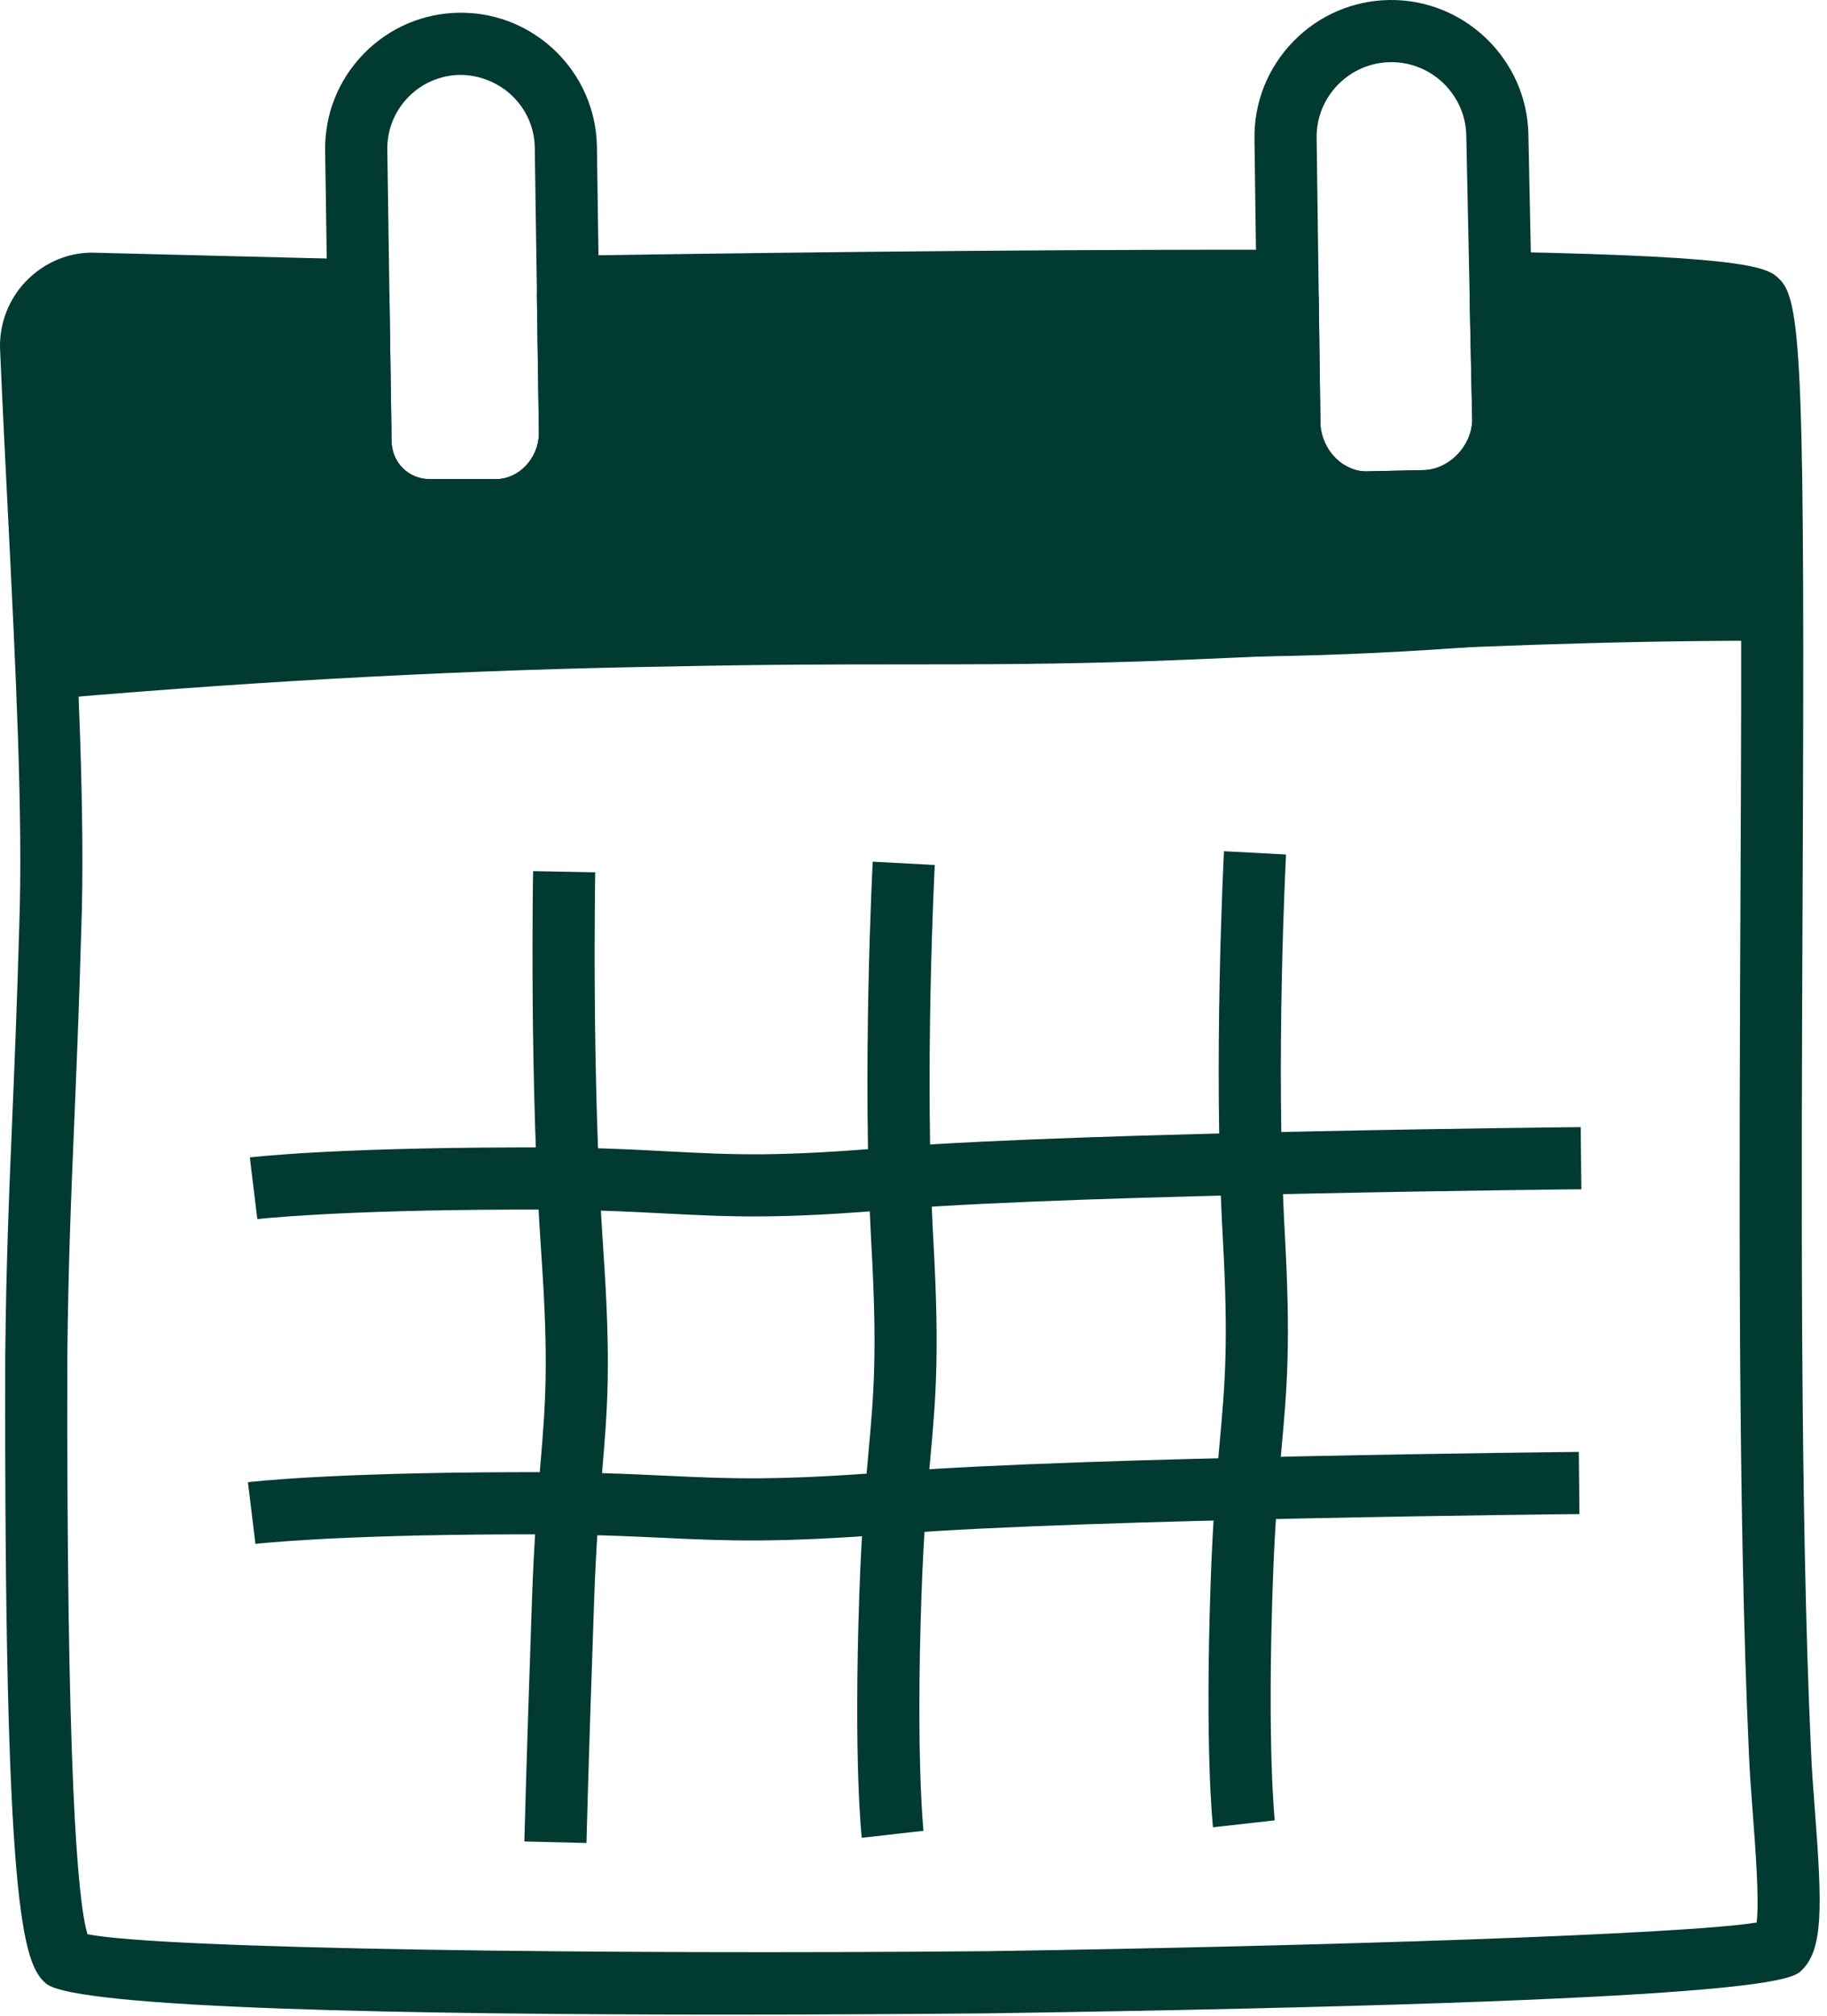<svg width="107" height="118" viewBox="0 0 107 118" fill="none" xmlns="http://www.w3.org/2000/svg">
<path d="M42.47 117.918C24.445 117.918 4.532 117.579 2.718 116.116C1.308 114.981 0.234 111.551 0.307 79.336C0.364 73.868 0.526 70.025 0.713 65.577C0.846 62.398 0.993 58.901 1.126 54.266C1.355 47.843 0.922 39.177 0.462 30.003C0.305 26.895 0.145 23.703 0.005 20.468C-0.06 18.969 0.505 17.495 1.557 16.424C2.613 15.348 4.079 14.728 5.584 14.793L20.912 15.177L20.821 18.814L5.493 18.43C5 18.43 4.508 18.611 4.154 18.973C3.801 19.333 3.619 19.806 3.641 20.308C3.782 23.534 3.943 26.72 4.095 29.819C4.558 39.073 4.996 47.814 4.761 54.381C4.629 59.024 4.481 62.536 4.347 65.728C4.161 70.145 4.001 73.963 3.944 79.358C3.89 103.489 4.525 111.22 5.123 113.212C9.443 114.082 35.248 114.411 57.83 114.206C77.323 113.915 98.651 113.223 102.88 112.528C103.042 111.218 102.807 108.157 102.66 106.229C102.562 104.942 102.467 103.698 102.429 102.659C101.776 88.536 101.859 69.207 101.934 52.152C101.998 37.603 102.063 22.594 101.506 19.082C100.364 18.882 97.127 18.551 88.009 18.378L88.078 14.739C102.964 15.023 103.604 15.696 104.281 16.407C105.533 17.723 105.702 22.401 105.573 52.168C105.498 69.179 105.417 88.459 106.066 102.508C106.104 103.523 106.195 104.717 106.29 105.95C106.727 111.658 106.779 114.106 105.513 115.328C104.943 115.878 103.612 117.162 57.874 117.845C53.292 117.885 47.97 117.918 42.47 117.918ZM33.43 18.605L33.374 14.966C50.224 14.706 64.411 14.597 75.541 14.62L75.531 18.259C64.43 18.23 50.259 18.345 33.43 18.605Z" fill="#013A31"/>
<path d="M29.178 31.68L25.34 31.677C23.727 31.742 22.182 31.134 21.019 29.977C19.849 28.811 19.234 27.237 19.289 25.541L19.043 8.818C19.012 6.687 19.813 4.675 21.301 3.148C22.788 1.623 24.78 0.768 26.911 0.745H27.002C31.334 0.745 34.895 4.244 34.959 8.587L35.204 25.436C35.093 28.891 32.457 31.595 29.203 31.68H29.178ZM25.275 28.04L29.127 28.043C30.426 27.998 31.518 26.817 31.565 25.403L31.319 8.641C31.285 6.267 29.331 4.398 26.953 4.385C25.797 4.398 24.716 4.862 23.908 5.69C23.101 6.518 22.666 7.612 22.684 8.767L22.928 25.576C22.904 26.336 23.139 26.955 23.588 27.401C24.027 27.837 24.633 28.094 25.275 28.041V28.04Z" fill="#013A31"/>
<path d="M79.994 31.229C76.671 31.229 73.855 28.449 73.695 24.928L73.469 8.13C73.44 5.985 74.25 3.958 75.747 2.422C77.245 0.887 79.255 0.026 81.4 0C85.778 -0.043 89.421 3.476 89.512 7.857L89.859 24.637C89.747 28.149 86.912 31.027 83.54 31.153L80.212 31.226C80.139 31.229 80.067 31.229 79.994 31.229ZM81.491 3.639H81.442C80.269 3.652 79.173 4.123 78.355 4.962C77.536 5.801 77.094 6.907 77.11 8.079L77.334 24.819C77.405 26.344 78.673 27.659 80.109 27.587L83.42 27.514C84.892 27.452 86.175 26.127 86.224 24.613L85.875 7.93C85.826 5.554 83.866 3.638 81.493 3.638L81.491 3.639Z" fill="#013A31"/>
<path fill-rule="evenodd" clip-rule="evenodd" d="M29.154 29.861L25.342 29.857C22.933 29.946 21.03 28.04 21.108 25.599L20.99 17.512C20.968 17.512 20.948 17.512 20.926 17.514L3.107 18.059C3.271 19.73 3.262 21.187 3.209 22.412C3.115 23.4 3.066 23.895 2.882 25.141C2.882 25.141 2.623 27.494 2.496 29.823C2.396 31.54 2.423 33.964 2.995 37.137C8.557 36.133 16.965 34.979 27.154 34.597C37.397 34.257 44.24 34.93 50.492 35.547C52.29 35.723 54.04 35.896 55.807 36.038C66.626 36.877 82.761 37.246 102.847 34.106C102.784 33.753 102.747 33.36 102.713 32.967C102.676 32.574 102.642 32.181 102.578 31.828C102.289 29.983 101.848 28.385 101.437 26.886C100.557 23.683 99.8 20.929 100.891 17.177C96.475 17.321 92.152 17.404 87.889 17.446L88.038 24.672C87.958 27.126 85.898 29.24 83.473 29.331L80.172 29.404C77.747 29.493 75.631 27.435 75.511 24.843L75.412 17.473C70.547 17.452 65.727 17.399 60.909 17.346C51.798 17.246 42.688 17.146 33.264 17.252L33.385 25.461C33.305 27.899 31.396 29.803 29.154 29.861Z" fill="#013A31"/>
<path d="M25.342 29.857V28.038C25.32 28.038 25.299 28.038 25.275 28.038L25.342 29.857ZM29.154 29.861V31.68C29.169 31.68 29.185 31.68 29.201 31.68L29.154 29.861ZM21.108 25.599L22.928 25.66C22.928 25.63 22.928 25.603 22.928 25.574L21.108 25.599ZM20.99 17.512L22.809 17.484C22.802 16.997 22.6 16.531 22.245 16.194C21.892 15.858 21.419 15.676 20.93 15.692L20.988 17.512H20.99ZM20.926 17.514L20.983 19.333H20.986L20.926 17.514ZM3.107 18.059L3.051 16.24C2.547 16.256 2.072 16.478 1.739 16.857C1.406 17.235 1.246 17.735 1.295 18.236L3.106 18.058L3.107 18.059ZM3.209 22.412L5.02 22.586C5.023 22.554 5.025 22.523 5.027 22.49L3.209 22.412ZM2.882 25.141L1.082 24.873C1.079 24.895 1.077 24.919 1.073 24.941L2.882 25.139V25.141ZM2.496 29.823L4.312 29.928V29.921L2.496 29.823ZM2.995 37.137L1.204 37.461C1.29 37.936 1.561 38.358 1.957 38.633C2.354 38.908 2.844 39.015 3.318 38.929L2.995 37.137ZM27.154 34.597L27.094 32.778H27.087L27.154 34.597ZM55.807 36.038L55.661 37.852H55.667L55.807 36.038ZM102.847 34.106L103.128 35.904C103.612 35.827 104.045 35.56 104.328 35.161C104.612 34.763 104.723 34.264 104.636 33.784L102.846 34.108L102.847 34.106ZM102.578 31.83L100.78 32.112C100.782 32.126 100.786 32.139 100.788 32.154L102.578 31.83ZM100.891 17.179L102.638 17.688C102.802 17.128 102.685 16.524 102.329 16.063C101.972 15.603 101.415 15.341 100.831 15.361L100.891 17.18V17.179ZM87.889 17.448L87.871 15.628C87.385 15.634 86.921 15.832 86.582 16.181C86.244 16.531 86.06 17 86.069 17.486L87.889 17.448ZM88.038 24.673L89.856 24.733C89.856 24.701 89.856 24.668 89.856 24.637L88.036 24.675L88.038 24.673ZM83.473 29.333L83.513 31.153C83.513 31.153 83.531 31.153 83.54 31.153L83.473 29.333ZM80.172 29.406L80.132 27.586C80.132 27.586 80.114 27.586 80.105 27.586L80.172 29.406ZM75.511 24.844L73.691 24.868C73.691 24.888 73.691 24.908 73.691 24.928L75.511 24.844ZM75.412 17.475L77.232 17.452C77.219 16.46 76.413 15.661 75.421 15.656L75.412 17.475ZM33.264 17.253L33.245 15.434C32.761 15.439 32.298 15.637 31.962 15.983C31.623 16.329 31.438 16.797 31.445 17.281L33.264 17.253ZM33.385 25.463L35.204 25.523C35.204 25.494 35.204 25.467 35.204 25.438L33.385 25.463ZM25.34 31.677L29.152 31.68L29.156 28.041L25.342 28.038L25.34 31.677ZM19.29 25.541C19.178 29.018 21.931 31.804 25.41 31.675L25.275 28.038C23.934 28.087 22.882 27.059 22.928 25.658L19.29 25.541ZM19.172 17.539L19.29 25.627L22.93 25.574L22.811 17.486L19.172 17.539ZM20.933 15.694C20.912 15.694 20.89 15.694 20.87 15.696L20.986 19.333C21.008 19.333 21.03 19.333 21.052 19.331L20.933 15.694ZM20.873 15.696L3.055 16.242L3.166 19.879L20.984 19.333L20.873 15.696ZM1.299 18.238C1.452 19.795 1.444 21.163 1.393 22.332L5.029 22.488C5.083 21.211 5.096 19.66 4.92 17.879L1.299 18.238ZM1.401 22.237C1.306 23.21 1.261 23.669 1.082 24.873L4.683 25.408C4.874 24.118 4.925 23.589 5.023 22.586L1.401 22.237ZM2.884 25.141C1.678 25.009 1.075 24.943 1.075 24.943C1.075 24.943 1.075 24.948 1.075 24.95C1.075 24.955 1.075 24.963 1.073 24.972C1.071 24.99 1.068 25.017 1.064 25.054C1.057 25.125 1.046 25.228 1.033 25.359C1.006 25.621 0.969 25.994 0.928 26.442C0.846 27.334 0.747 28.529 0.682 29.724L4.316 29.923C4.377 28.789 4.472 27.643 4.55 26.775C4.59 26.342 4.625 25.982 4.652 25.73C4.665 25.605 4.676 25.507 4.683 25.439C4.687 25.407 4.689 25.381 4.69 25.365C4.69 25.356 4.69 25.35 4.692 25.347C4.692 25.345 4.692 25.343 4.692 25.343L2.884 25.145V25.141ZM0.682 29.717C0.575 31.562 0.606 34.131 1.208 37.461L4.789 36.815C4.245 33.797 4.223 31.518 4.316 29.93L0.682 29.717ZM3.322 38.928C8.814 37.936 17.136 36.793 27.227 36.415L27.091 32.778C16.805 33.163 8.311 34.328 2.676 35.345L3.322 38.928ZM27.218 36.415C37.337 36.078 44.085 36.742 50.317 37.357L50.674 33.736C44.402 33.118 37.462 32.434 27.098 32.779L27.218 36.415ZM50.317 37.357C52.113 37.534 53.88 37.709 55.667 37.852L55.956 34.226C54.207 34.086 52.475 33.915 50.674 33.736L50.317 37.357ZM55.667 37.852C66.591 38.698 82.874 39.071 103.131 35.904L102.569 32.308C82.656 35.421 66.666 35.054 55.95 34.224L55.667 37.852ZM104.64 33.784C104.592 33.525 104.563 33.216 104.527 32.803L100.902 33.132C100.937 33.507 100.979 33.984 101.059 34.43L104.64 33.784ZM104.527 32.803C104.492 32.428 104.45 31.953 104.37 31.506L100.789 32.152C100.837 32.41 100.866 32.719 100.902 33.132L104.527 32.803ZM104.378 31.548C104.07 29.588 103.604 27.899 103.193 26.405L99.683 27.37C100.098 28.875 100.511 30.381 100.782 32.11L104.378 31.548ZM103.193 26.405C102.312 23.203 101.703 20.9 102.638 17.688L99.146 16.671C97.896 20.963 98.804 24.168 99.685 27.372L103.193 26.405ZM100.831 15.361C96.432 15.503 92.123 15.587 87.873 15.63L87.909 19.269C92.181 19.226 96.519 19.142 100.951 18.998L100.831 15.361ZM89.859 24.637L89.71 17.412L86.069 17.486L86.22 24.712L89.859 24.637ZM83.54 31.153C86.95 31.027 89.747 28.116 89.858 24.735L86.22 24.617C86.169 26.145 84.847 27.465 83.406 27.517L83.54 31.153ZM80.212 31.227L83.513 31.153L83.433 27.515L80.132 27.586L80.212 31.227ZM73.693 24.93C73.853 28.418 76.715 31.357 80.238 31.227L80.103 27.59C78.775 27.639 77.405 26.462 77.326 24.762L73.693 24.93ZM73.593 17.501L73.691 24.87L77.33 24.821L77.232 17.452L73.593 17.501ZM75.42 15.658C70.561 15.636 65.747 15.583 60.927 15.53L60.887 19.169C65.705 19.222 70.531 19.275 75.403 19.297L75.42 15.658ZM60.927 15.53C51.818 15.43 42.69 15.33 33.243 15.435L33.283 19.075C42.684 18.971 51.775 19.071 60.887 19.169L60.927 15.53ZM35.2 25.438L35.08 17.228L31.441 17.281L31.561 25.49L35.2 25.438ZM29.198 31.682C32.457 31.597 35.09 28.869 35.199 25.523L31.561 25.405C31.511 26.935 30.328 28.012 29.103 28.045L29.198 31.682Z" fill="#013A31"/>
<path d="M3.633 40.855L3.322 37.228C15.619 36.175 27.697 35.551 39.222 35.372C44.941 35.25 49.045 35.256 53.008 35.252C57.548 35.252 61.824 35.256 67.708 35.043C70.811 34.926 73.937 34.781 77.121 34.633C85.285 34.255 93.726 33.864 103.22 33.864V37.503C93.811 37.503 85.412 37.892 77.29 38.267C74.097 38.416 70.96 38.56 67.845 38.678C61.889 38.891 57.574 38.884 53.008 38.889C49.067 38.889 44.98 38.888 39.291 39.01C27.839 39.186 15.846 39.808 3.633 40.855Z" fill="#013A31"/>
<path d="M34.347 107.874L30.71 107.784C30.71 107.784 30.81 103.627 31.152 93.734C31.276 90.144 31.472 87.82 31.645 85.772C31.947 82.185 32.147 79.818 31.703 73.413C30.997 63.244 31.219 51.111 31.221 50.989L34.86 51.059C34.858 51.179 34.638 63.155 35.333 73.16C35.797 79.844 35.577 82.458 35.271 86.079C35.102 88.086 34.909 90.361 34.789 93.861C34.447 103.718 34.347 107.865 34.347 107.874Z" fill="#013A31"/>
<path d="M50.47 107.568C50.45 107.391 49.988 103.143 50.33 93.243C50.461 89.458 50.676 87.085 50.865 84.993C51.169 81.647 51.387 79.23 51.04 72.997C50.468 62.785 51.105 50.558 51.112 50.436L54.746 50.629C54.741 50.749 54.115 62.782 54.673 72.793C55.035 79.29 54.795 81.951 54.489 85.319C54.304 87.366 54.095 89.684 53.967 93.367C53.636 102.943 54.08 107.12 54.086 107.16L50.47 107.568Z" fill="#013A31"/>
<path d="M71.042 106.955C71.022 106.778 70.56 102.532 70.902 92.63C71.033 88.845 71.247 86.472 71.437 84.38C71.74 81.034 71.959 78.617 71.611 72.383C71.04 62.172 71.677 49.945 71.684 49.823L75.318 50.016C75.312 50.136 74.686 62.169 75.245 72.18C75.607 78.677 75.367 81.338 75.061 84.706C74.876 86.752 74.666 89.07 74.539 92.753C74.208 102.33 74.652 106.505 74.657 106.547L71.042 106.955Z" fill="#013A31"/>
<path d="M15.071 71.357L14.631 67.746C14.816 67.724 19.298 67.191 30.184 67.16C34.418 67.13 37.016 67.283 39.331 67.402C42.992 67.591 45.637 67.725 52.408 67.132C63.675 66.257 92.289 65.975 92.576 65.972L92.612 69.611C92.325 69.612 63.835 69.894 52.71 70.759C45.699 71.372 42.806 71.223 39.145 71.037C36.878 70.921 34.293 70.777 30.197 70.799C19.576 70.828 15.115 71.352 15.073 71.357H15.071Z" fill="#013A31"/>
<path d="M14.96 90.368L14.52 86.756C14.705 86.734 19.187 86.201 30.073 86.17C34.285 86.143 36.883 86.279 39.176 86.385C42.812 86.552 45.435 86.676 52.315 86.141C63.563 85.266 92.178 84.986 92.465 84.982L92.5 88.621C92.214 88.623 63.724 88.903 52.597 89.769C45.49 90.321 42.628 90.188 39.007 90.02C36.756 89.915 34.22 89.791 30.084 89.809C19.465 89.838 15.002 90.362 14.96 90.368Z" fill="#013A31"/>
</svg>
